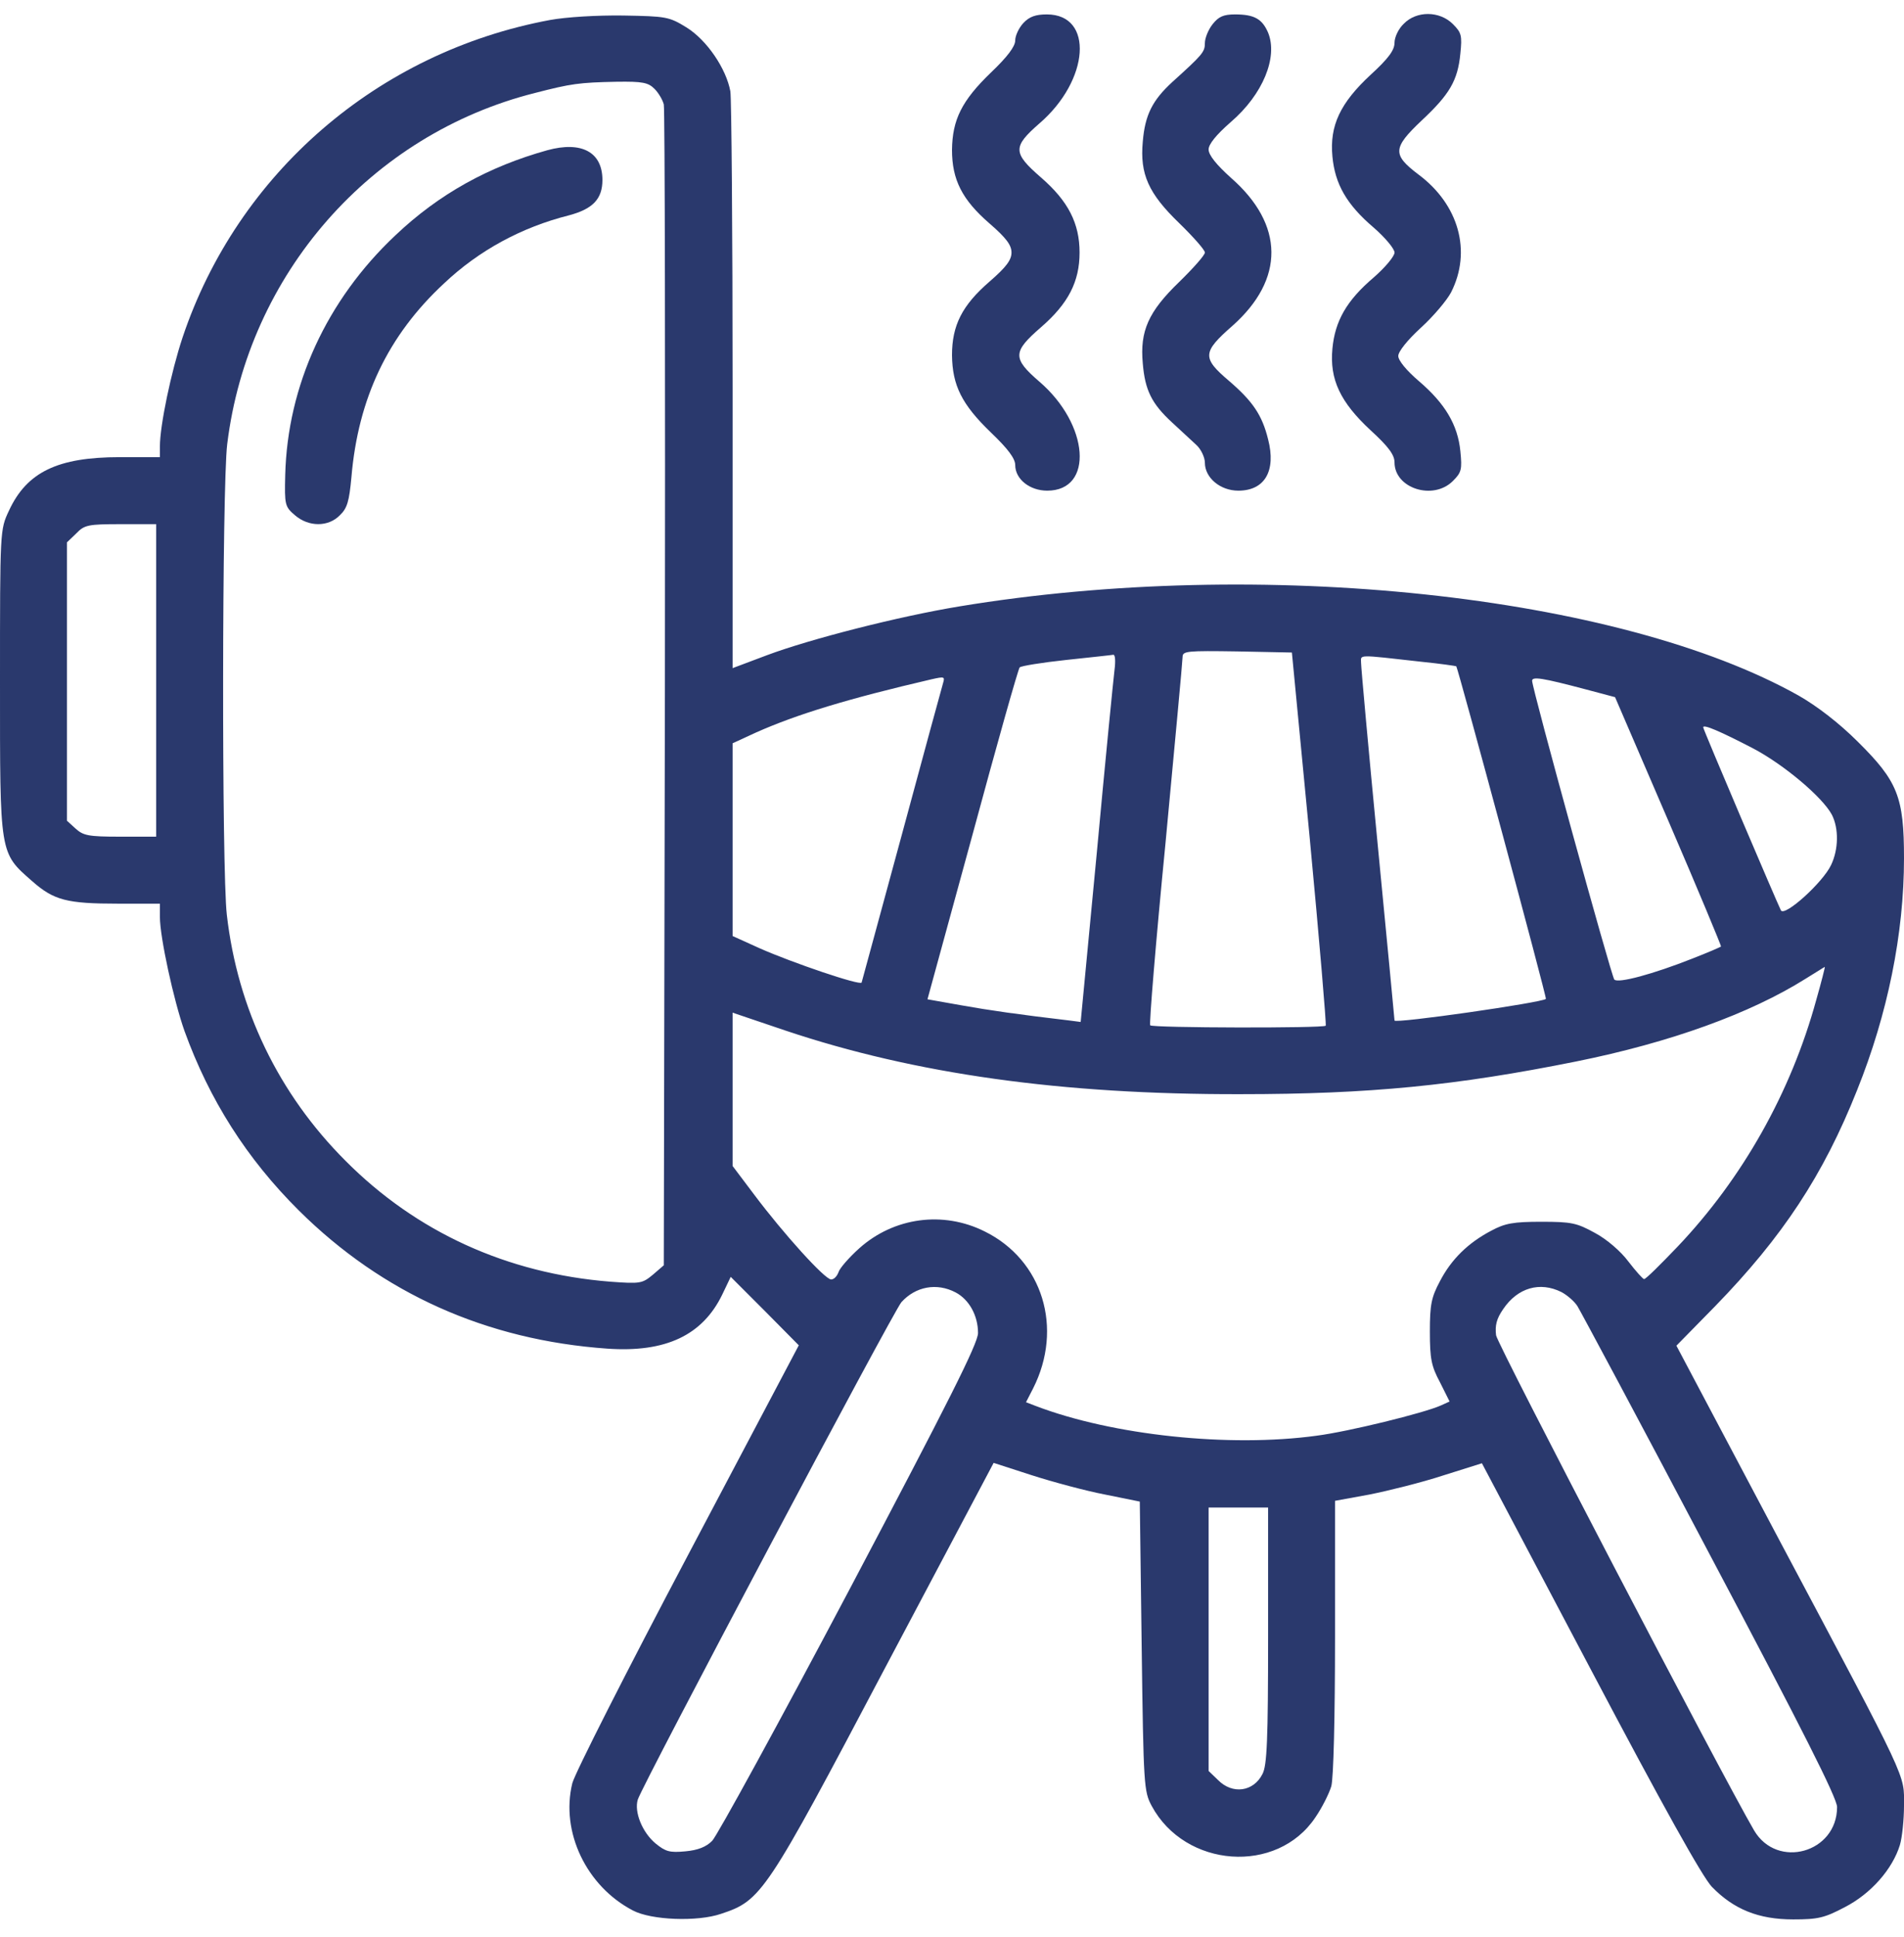 <svg width="60" height="61" viewBox="0 0 60 61" fill="none" xmlns="http://www.w3.org/2000/svg">
<g clip-path="url(#clip0_7281_245632)">
<path d="M17.332 0.63C11.906 1.638 7.488 5.458 5.754 10.626C5.391 11.716 5.039 13.403 5.039 14.06V14.399H3.773C1.816 14.399 0.844 14.868 0.281 16.087C4.33624e-05 16.685 4.33576e-05 16.685 4.33576e-05 21.477C4.33576e-05 26.95 -0.023 26.845 1.02 27.759C1.699 28.356 2.109 28.462 3.727 28.462H5.039V28.884C5.039 29.517 5.473 31.509 5.813 32.47C6.598 34.638 7.77 36.489 9.422 38.13C12.059 40.743 15.328 42.208 19.137 42.477C20.977 42.606 22.137 42.056 22.758 40.778L23.027 40.216L24.105 41.294L25.172 42.372L21.68 48.981C19.746 52.638 18.117 55.849 18.035 56.165C17.66 57.7 18.48 59.411 19.945 60.173C20.52 60.477 21.973 60.536 22.723 60.278C24 59.856 24.129 59.657 27.891 52.532L31.312 46.075L32.508 46.462C33.164 46.673 34.207 46.954 34.816 47.071L35.918 47.294L35.977 51.852C36.035 56.247 36.047 56.423 36.293 56.88C37.348 58.837 40.242 59.048 41.449 57.243C41.66 56.938 41.883 56.493 41.953 56.259C42.023 56.001 42.07 54.102 42.07 51.548V47.27L43.16 47.071C43.746 46.954 44.789 46.696 45.469 46.474L46.699 46.087L50.098 52.52C52.418 56.915 53.637 59.095 53.941 59.423C54.633 60.138 55.418 60.454 56.508 60.454C57.293 60.454 57.492 60.407 58.137 60.067C58.957 59.645 59.637 58.872 59.871 58.11C59.941 57.876 60 57.313 60 56.868C60 55.86 60.188 56.247 56.074 48.513L52.828 42.384L54.047 41.142C56.168 38.962 57.457 37.017 58.523 34.333C59.484 31.942 60 29.411 60 27.032C60 25.099 59.801 24.606 58.547 23.364C57.949 22.767 57.258 22.239 56.684 21.911C51.012 18.724 39.727 17.528 30.234 19.099C28.312 19.415 25.523 20.13 24.176 20.634L23.086 21.044V12.185C23.086 7.31 23.051 3.126 23.016 2.88C22.887 2.165 22.277 1.263 21.633 0.864C21.082 0.524 20.988 0.513 19.641 0.489C18.809 0.478 17.848 0.536 17.332 0.63ZM20.625 2.798C20.754 2.927 20.883 3.149 20.918 3.29C20.953 3.442 20.965 11.727 20.953 21.7L20.918 39.852L20.578 40.145C20.238 40.427 20.18 40.438 19.23 40.368C15.984 40.11 13.125 38.81 10.887 36.56C8.777 34.45 7.488 31.778 7.148 28.814C6.984 27.419 6.996 15.313 7.16 13.989C7.816 8.634 11.684 4.228 16.863 2.927C18 2.634 18.246 2.599 19.43 2.575C20.25 2.563 20.426 2.599 20.625 2.798ZM4.922 21.431V26.352H3.785C2.777 26.352 2.625 26.317 2.379 26.095L2.109 25.849V21.466V17.083L2.402 16.802C2.66 16.532 2.777 16.509 3.809 16.509H4.922V21.431ZM41.273 26.399C41.578 29.622 41.801 32.282 41.777 32.306C41.695 32.388 36.328 32.376 36.246 32.294C36.211 32.247 36.422 29.669 36.727 26.564C37.02 23.446 37.266 20.81 37.266 20.692C37.266 20.505 37.406 20.493 38.988 20.517L40.711 20.552L41.273 26.399ZM35.121 21.102C35.086 21.384 34.828 23.985 34.559 26.903L34.055 32.188L33.703 32.142C32.109 31.954 31.195 31.825 30.281 31.661L29.227 31.474L30.645 26.294C31.418 23.435 32.086 21.067 32.133 21.02C32.18 20.974 32.836 20.868 33.598 20.786C34.359 20.704 35.027 20.634 35.086 20.622C35.145 20.622 35.156 20.833 35.121 21.102ZM44.812 20.845C45.387 20.903 45.867 20.974 45.891 20.985C45.949 21.056 48.75 31.427 48.715 31.462C48.598 31.579 43.945 32.247 43.945 32.142C43.945 32.13 43.711 29.645 43.418 26.634C43.125 23.61 42.891 21.02 42.891 20.88C42.891 20.61 42.715 20.61 44.812 20.845ZM29.719 21.513C29.684 21.63 29.098 23.774 28.418 26.294C27.738 28.802 27.164 30.899 27.152 30.946C27.117 31.052 24.973 30.325 23.941 29.868L23.086 29.481V26.446V23.411L23.824 23.071C25.113 22.497 26.73 22.005 29.355 21.395C29.766 21.302 29.777 21.314 29.719 21.513ZM49.969 21.712L50.895 21.958L52.582 25.872C53.508 28.017 54.246 29.798 54.234 29.81C54.211 29.833 53.801 30.009 53.32 30.196C52.102 30.677 50.988 30.981 50.871 30.852C50.777 30.747 48.281 21.689 48.281 21.442C48.281 21.302 48.598 21.349 49.969 21.712ZM55.23 23.564C56.215 24.079 57.434 25.11 57.727 25.661C57.949 26.095 57.938 26.751 57.703 27.243C57.445 27.794 56.238 28.884 56.121 28.673C55.992 28.415 53.672 22.977 53.672 22.907C53.672 22.802 54.211 23.036 55.23 23.564ZM57.234 31.497C56.438 34.403 54.914 37.11 52.863 39.267C52.324 39.829 51.855 40.298 51.809 40.286C51.773 40.286 51.551 40.04 51.316 39.735C51.082 39.419 50.637 39.032 50.262 38.833C49.688 38.517 49.523 38.481 48.574 38.481C47.695 38.481 47.426 38.528 46.992 38.763C46.277 39.138 45.738 39.653 45.375 40.356C45.105 40.86 45.059 41.095 45.059 41.938C45.059 42.794 45.105 43.028 45.375 43.532L45.68 44.142L45.398 44.27C44.871 44.505 42.492 45.091 41.484 45.22C38.73 45.595 35.062 45.208 32.637 44.282L32.332 44.165L32.555 43.731C33.516 41.833 32.859 39.688 31.031 38.786C29.719 38.13 28.172 38.341 27.082 39.313C26.754 39.606 26.461 39.946 26.426 40.063C26.379 40.192 26.285 40.298 26.191 40.298C25.992 40.298 24.68 38.845 23.766 37.626L23.086 36.724V34.31V31.895L24.75 32.458C28.84 33.829 33.457 34.474 39.082 34.462C43.16 34.462 45.891 34.192 49.676 33.431C52.641 32.833 55.16 31.919 56.895 30.829C57.223 30.63 57.492 30.454 57.504 30.454C57.516 30.454 57.398 30.923 57.234 31.497ZM30.117 40.708C30.539 40.931 30.82 41.435 30.82 41.985C30.82 42.313 29.883 44.165 26.777 50.048C24.551 54.255 22.594 57.829 22.441 57.981C22.254 58.169 21.996 58.274 21.598 58.31C21.105 58.356 20.977 58.321 20.66 58.063C20.238 57.712 19.98 57.067 20.098 56.681C20.238 56.224 28.148 41.306 28.406 41.013C28.852 40.52 29.52 40.392 30.117 40.708ZM49.207 40.696C49.383 40.79 49.617 40.989 49.711 41.142C49.805 41.294 51.691 44.81 53.883 48.97C56.801 54.477 57.891 56.634 57.891 56.915C57.891 58.356 56.004 58.884 55.277 57.653C54.281 55.954 47.191 42.36 47.145 42.056C47.109 41.751 47.156 41.54 47.367 41.235C47.824 40.556 48.527 40.356 49.207 40.696ZM39.961 51.513C39.961 54.817 39.926 55.602 39.785 55.872C39.504 56.435 38.836 56.528 38.379 56.06L38.086 55.778V51.63V47.481H39.023H39.961V51.513Z" fill="#2A396D"/>
<path d="M17.25 4.731C15.399 5.247 13.84 6.103 12.457 7.415C10.289 9.454 9.059 12.149 8.988 14.962C8.965 15.899 8.977 15.958 9.293 16.227C9.727 16.602 10.348 16.602 10.711 16.227C10.945 16.005 11.004 15.782 11.074 15.032C11.285 12.548 12.223 10.567 13.992 8.927C15.094 7.884 16.441 7.157 17.93 6.782C18.68 6.583 18.984 6.267 18.984 5.669C18.984 4.79 18.328 4.438 17.25 4.731Z" fill="#2A396D"/>
<path d="M32.25 0.724C32.109 0.876 31.992 1.122 31.992 1.274C31.992 1.462 31.746 1.79 31.23 2.282C30.305 3.173 30.012 3.771 30 4.72C30 5.657 30.316 6.29 31.184 7.04C31.711 7.497 31.875 7.72 31.875 7.954C31.875 8.188 31.711 8.411 31.184 8.868C30.316 9.618 30 10.251 30 11.188C30.012 12.138 30.305 12.735 31.23 13.626C31.77 14.142 31.992 14.446 31.992 14.646C31.992 15.091 32.449 15.454 33 15.454C34.477 15.454 34.324 13.368 32.754 12.021C31.898 11.282 31.91 11.083 32.801 10.31C33.668 9.56 34.02 8.868 34.02 7.954C34.02 7.04 33.668 6.337 32.801 5.587C31.91 4.813 31.91 4.626 32.754 3.888C34.336 2.528 34.477 0.454 32.988 0.454C32.637 0.454 32.438 0.524 32.25 0.724Z" fill="#2A396D"/>
<path d="M38.215 0.759C38.074 0.935 37.969 1.204 37.969 1.356C37.969 1.638 37.898 1.72 36.938 2.587C36.316 3.161 36.082 3.618 36.012 4.462C35.918 5.481 36.188 6.091 37.16 7.028C37.605 7.462 37.969 7.872 37.969 7.954C37.969 8.036 37.605 8.446 37.16 8.88C36.188 9.817 35.918 10.427 36.012 11.446C36.082 12.29 36.293 12.712 36.926 13.298C37.207 13.556 37.547 13.872 37.699 14.013C37.852 14.153 37.969 14.411 37.969 14.575C37.969 15.044 38.449 15.454 39.023 15.454C39.855 15.454 40.219 14.833 39.961 13.837C39.773 13.075 39.48 12.642 38.73 11.997C37.875 11.271 37.887 11.095 38.836 10.263C40.488 8.798 40.477 7.075 38.789 5.599C38.332 5.188 38.086 4.884 38.086 4.708C38.086 4.544 38.32 4.251 38.789 3.841C39.797 2.974 40.277 1.802 39.961 1.028C39.773 0.595 39.527 0.454 38.918 0.454C38.555 0.454 38.402 0.524 38.215 0.759Z" fill="#2A396D"/>
<path d="M44.238 0.747C44.074 0.899 43.945 1.169 43.945 1.345C43.945 1.579 43.758 1.837 43.195 2.353C42.234 3.243 41.895 3.958 41.988 4.931C42.07 5.798 42.434 6.442 43.289 7.169C43.652 7.485 43.945 7.837 43.945 7.954C43.945 8.071 43.652 8.423 43.289 8.739C42.434 9.466 42.07 10.11 41.988 10.978C41.895 11.95 42.234 12.665 43.195 13.556C43.758 14.071 43.945 14.329 43.945 14.563C43.945 15.384 45.164 15.771 45.785 15.149C46.055 14.88 46.078 14.786 46.02 14.212C45.938 13.38 45.539 12.712 44.719 12.009C44.32 11.669 44.063 11.353 44.063 11.212C44.063 11.071 44.355 10.708 44.777 10.321C45.176 9.958 45.598 9.454 45.727 9.208C46.383 7.919 45.973 6.442 44.695 5.493C43.875 4.872 43.887 4.661 44.789 3.806C45.68 2.974 45.938 2.54 46.02 1.685C46.078 1.122 46.055 1.028 45.785 0.759C45.363 0.337 44.637 0.337 44.238 0.747Z" fill="#2A396D"/>
</g>
<defs>
<clipPath id="clip0_7281_245632">
<rect width="60" height="60" fill="white" transform="translate(0 0.454)"/>
</clipPath>
</defs>
</svg>
